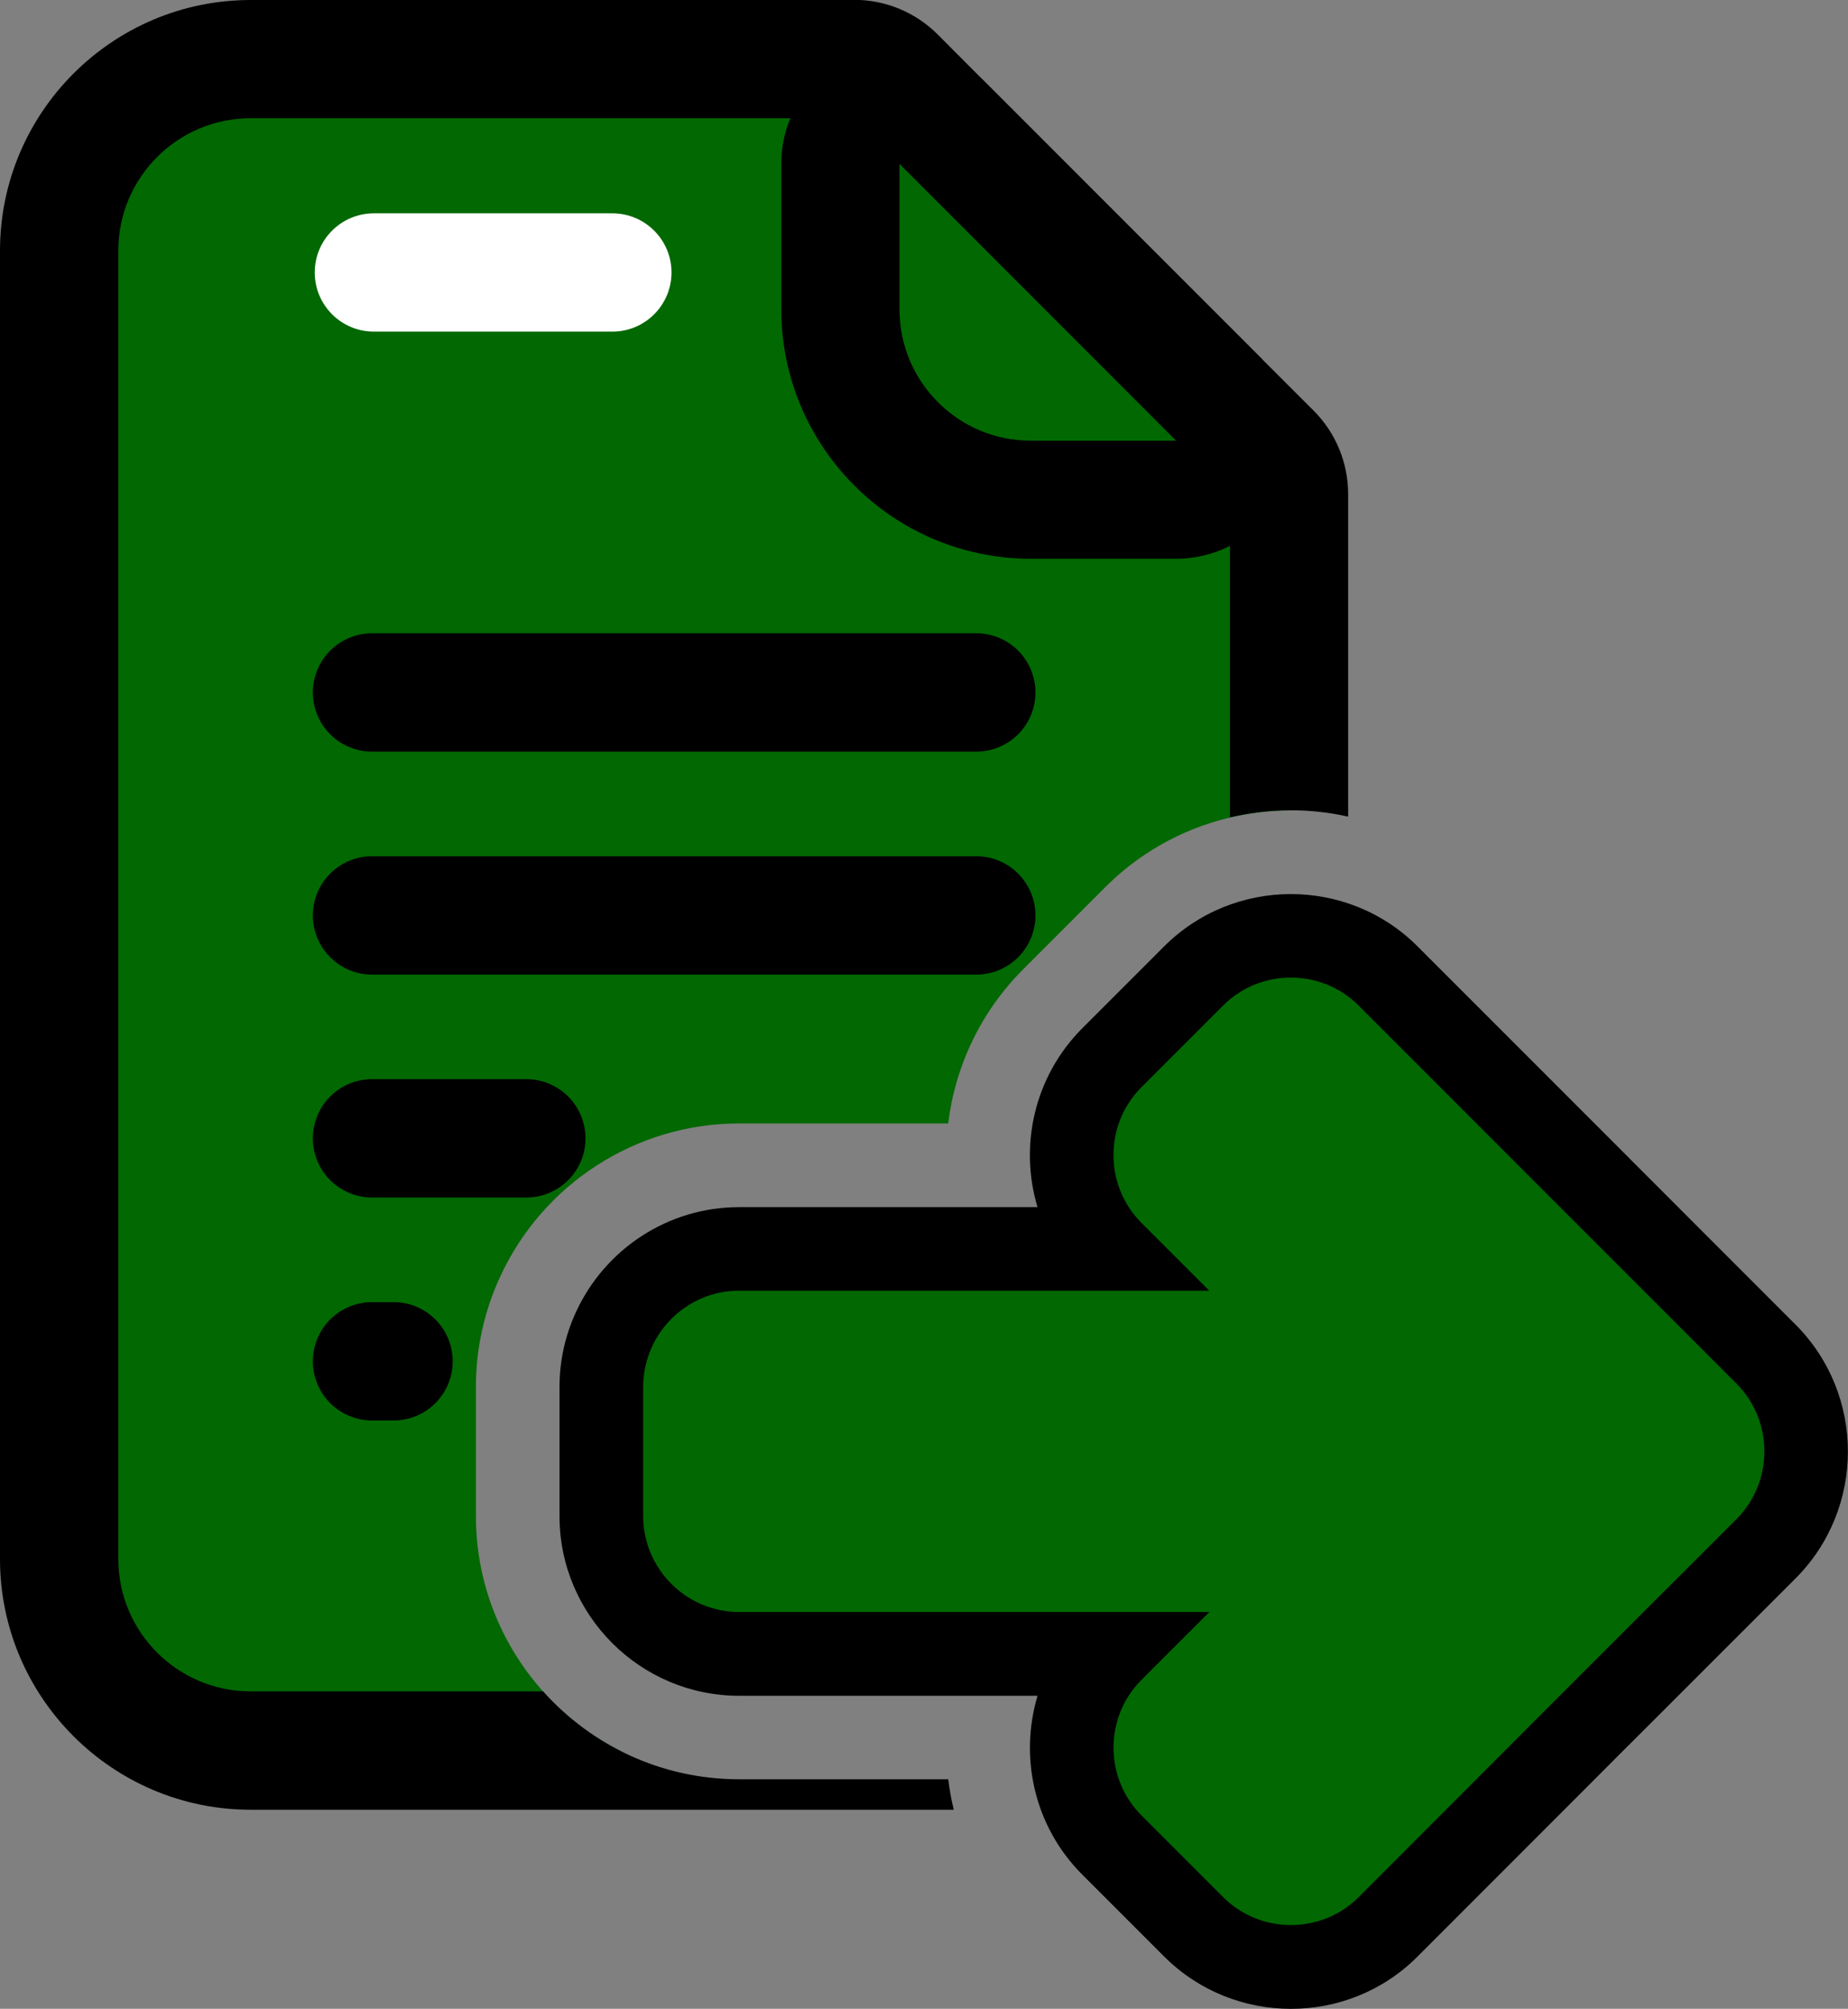 <?xml version="1.0" encoding="UTF-8"?>
<!DOCTYPE svg PUBLIC "-//W3C//DTD SVG 1.1//EN" "http://www.w3.org/Graphics/SVG/1.1/DTD/svg11.dtd">
<!-- Creator: CorelDRAW 2020 (64 Bit) -->
<svg xmlns="http://www.w3.org/2000/svg" xml:space="preserve" width="71.701mm" height="77.918mm" version="1.1" style="shape-rendering:geometricPrecision; text-rendering:geometricPrecision; image-rendering:optimizeQuality; fill-rule:evenodd; clip-rule:evenodd"
viewBox="0 0 311.89 338.93"
 xmlns:xlink="http://www.w3.org/1999/xlink"
 xmlns:xodm="http://www.corel.com/coreldraw/odm/2003">
 <rect x="0" y="0" width="311.89" height="338.93" fill="#808080" stroke="none"/>
 <defs>
  <style type="text/css">
   <![CDATA[
    .str2 {stroke:black;stroke-width:19.97;stroke-linecap:round;stroke-linejoin:round;stroke-miterlimit:10}
    .str3 {stroke:black;stroke-width:19.97;stroke-linecap:round;stroke-linejoin:round;stroke-miterlimit:10}
    .str1 {stroke:black;stroke-width:19.97;stroke-linecap:round;stroke-linejoin:round;stroke-miterlimit:10}
    .str0 {stroke:black;stroke-width:19.97;stroke-linecap:round;stroke-linejoin:round;stroke-miterlimit:10}
    .fil3 {fill:none;fill-rule:nonzero}
    .fil5 {fill:black}
    .fil1 {fill:black;fill-rule:nonzero}
    .fil0 {fill:#026802;fill-rule:nonzero}
    .fil2 {fill:#FFCB05;fill-rule:nonzero}
    .fil4 {fill:white;fill-rule:nonzero}
   ]]>
  </style>
 </defs>
 <g id="Camada_x0020_1">
  <path class="fil0" d="M42.3 295.37c-17.82,0 -32.31,-14.51 -32.31,-32.33l0 -220.74c0,-17.82 14.5,-32.31 32.31,-32.31l101.84 0c2.65,0 5.19,1.05 7.06,2.92l63.44 63.44c1.87,1.87 2.92,4.4 2.92,7.06l0 53.33c-11.26,0.08 -22.5,4.4 -31.06,12.98l-13.79 13.79c-7.16,7.16 -11.51,16.36 -12.68,26.04l-35.3 0c-17.43,0 -33.21,10.24 -40.42,26.07 -2.62,5.77 -3.99,12.01 -3.99,18.35l0 21.84c0,17.23 9.91,32.21 24.29,39.57l-62.3 0z"/>
  <path class="fil1" d="M144.14 0l-101.84 0c-23.32,0 -42.3,18.98 -42.3,42.3l0 220.74c0,23.32 18.98,42.3 42.3,42.3l118.67 0c-0.42,-1.7 -0.73,-3.4 -0.93,-5.14l-35.31 0c-13.13,0 -24.94,-5.74 -33.08,-14.83l-49.34 0c-12.34,0 -22.34,-10.01 -22.34,-22.34l0 -220.74c0,-12.33 9.99,-22.34 22.34,-22.34l91.08 0c-1,2.39 -1.53,4.99 -1.53,7.67l0 24.55c0,23.22 18.88,42.1 42.1,42.1l24.55 0c3.22,0 6.32,-0.77 9.07,-2.17l0 45.81c6.56,-1.55 13.39,-1.6 19.95,-0.13l0 -54.4c0,-5.3 -2.1,-10.38 -5.84,-14.11l-8.27 -8.26 -0.27 -0.27 -0.25 -0.28 -0.27 -0.27 -46.71 -46.71 -0.18 -0.18 -0.18 -0.17 -0.18 -0.17 -0.18 -0.18 -6.94 -6.96c-3.74,-3.75 -8.81,-5.85 -14.11,-5.85l0 0zm54.36 74.35l-24.55 0c-12.23,0 -22.14,-9.94 -22.14,-22.15l0 -24.55 46.69 46.71z"/>
  <polygon class="fil2" points="62.78,116.83 164.78,116.83 "/>
  <polygon class="fil2" points="62.78,154.44 164.78,154.44 "/>
  <polygon class="fil2" points="62.78,192.05 164.78,192.05 "/>
  <polygon class="fil2" points="62.78,229.67 164.78,229.67 "/>
  <line class="fil3 str0" x1="62.79" y1="116.83" x2="164.77" y2= "116.83" />
  <line class="fil3 str1" x1="62.79" y1="154.45" x2="164.77" y2= "154.45" />
  <line class="fil3 str2" x1="62.79" y1="192.06" x2="88.83" y2= "192.06" />
  <line class="fil3 str3" x1="62.79" y1="229.68" x2="66.42" y2= "229.68" />
  <g>
   <path class="fil4" d="M63.1 55.95c-5.51,0 -9.98,-4.47 -9.98,-9.98 0,-5.51 4.47,-9.98 9.98,-9.98l0 19.96zm40.25 0l-40.25 0 0 -19.96 40.25 0 0 19.96zm0 -19.96c5.51,0 9.98,4.47 9.98,9.98 0,5.51 -4.47,9.98 -9.98,9.98l0 -19.96z"/>
  </g>
  <polygon class="fil2" points="208.48,276.35 147.51,215.38 "/>
  <polygon class="fil2" points="306.04,178.8 245.06,117.83 "/>
  <polygon class="fil2" points="181.8,243.25 274.21,150.83 "/>
  <path class="fil5" d="M175.1 203.66c-3.1,-10.34 -0.58,-22.02 7.57,-30.18l13.79 -13.79c11.78,-11.79 31.03,-11.79 42.8,0l27.12 27.12c7.62,7.62 15.25,15.26 22.87,22.89l13.78 13.78c11.79,11.79 11.79,31.04 0,42.84l-13.79 13.78c-2.67,2.67 -5.34,5.34 -8.24,8.24 -4.89,4.85 -9.74,9.74 -14.61,14.61l-27.16 27.17c-11.76,11.78 -31.01,11.74 -42.77,-0.03l-13.79 -13.79c-8.16,-8.14 -10.66,-19.85 -7.56,-30.19l-50.39 0c-16.68,0 -30.29,-13.61 -30.29,-30.29l0 -21.84c0,-4.32 0.93,-8.56 2.72,-12.49 4.92,-10.79 15.66,-17.82 27.57,-17.82l50.38 0z"/>
  <path class="fil0" d="M110 227.32c-0.93,2.03 -1.45,4.27 -1.45,6.64l0 21.84c0,8.89 7.28,16.18 16.18,16.18l79.38 0 -8.1 8.08 -3.36 3.37c-6.29,6.28 -6.29,16.58 0,22.87l13.79 13.79c6.26,6.26 16.52,6.28 22.83,0.04 0,-0.01 0.02,-0.03 0.03,-0.04l25.27 -25.29 1.84 -1.85c3.95,-3.95 9.5,-9.52 14.65,-14.65 0.07,-0.07 0.13,-0.13 0.2,-0.2 2.94,-2.94 5.74,-5.74 8.02,-8.02l5.77 -5.75 8.01 -8.01c6.29,-6.29 6.29,-16.6 0,-22.88l-13.78 -13.79c-6.29,-6.29 -16.59,-16.58 -22.87,-22.87l-27.12 -27.13c-6.28,-6.28 -16.58,-6.28 -22.86,0l-13.79 13.79c-0.01,0.01 -0.01,0.01 -0.03,0.03 -6.26,6.29 -6.25,16.57 0.03,22.85l11.45 11.45 -79.38 0c-6.54,0 -12.18,3.94 -14.72,9.55z"/>
 </g>
</svg>

